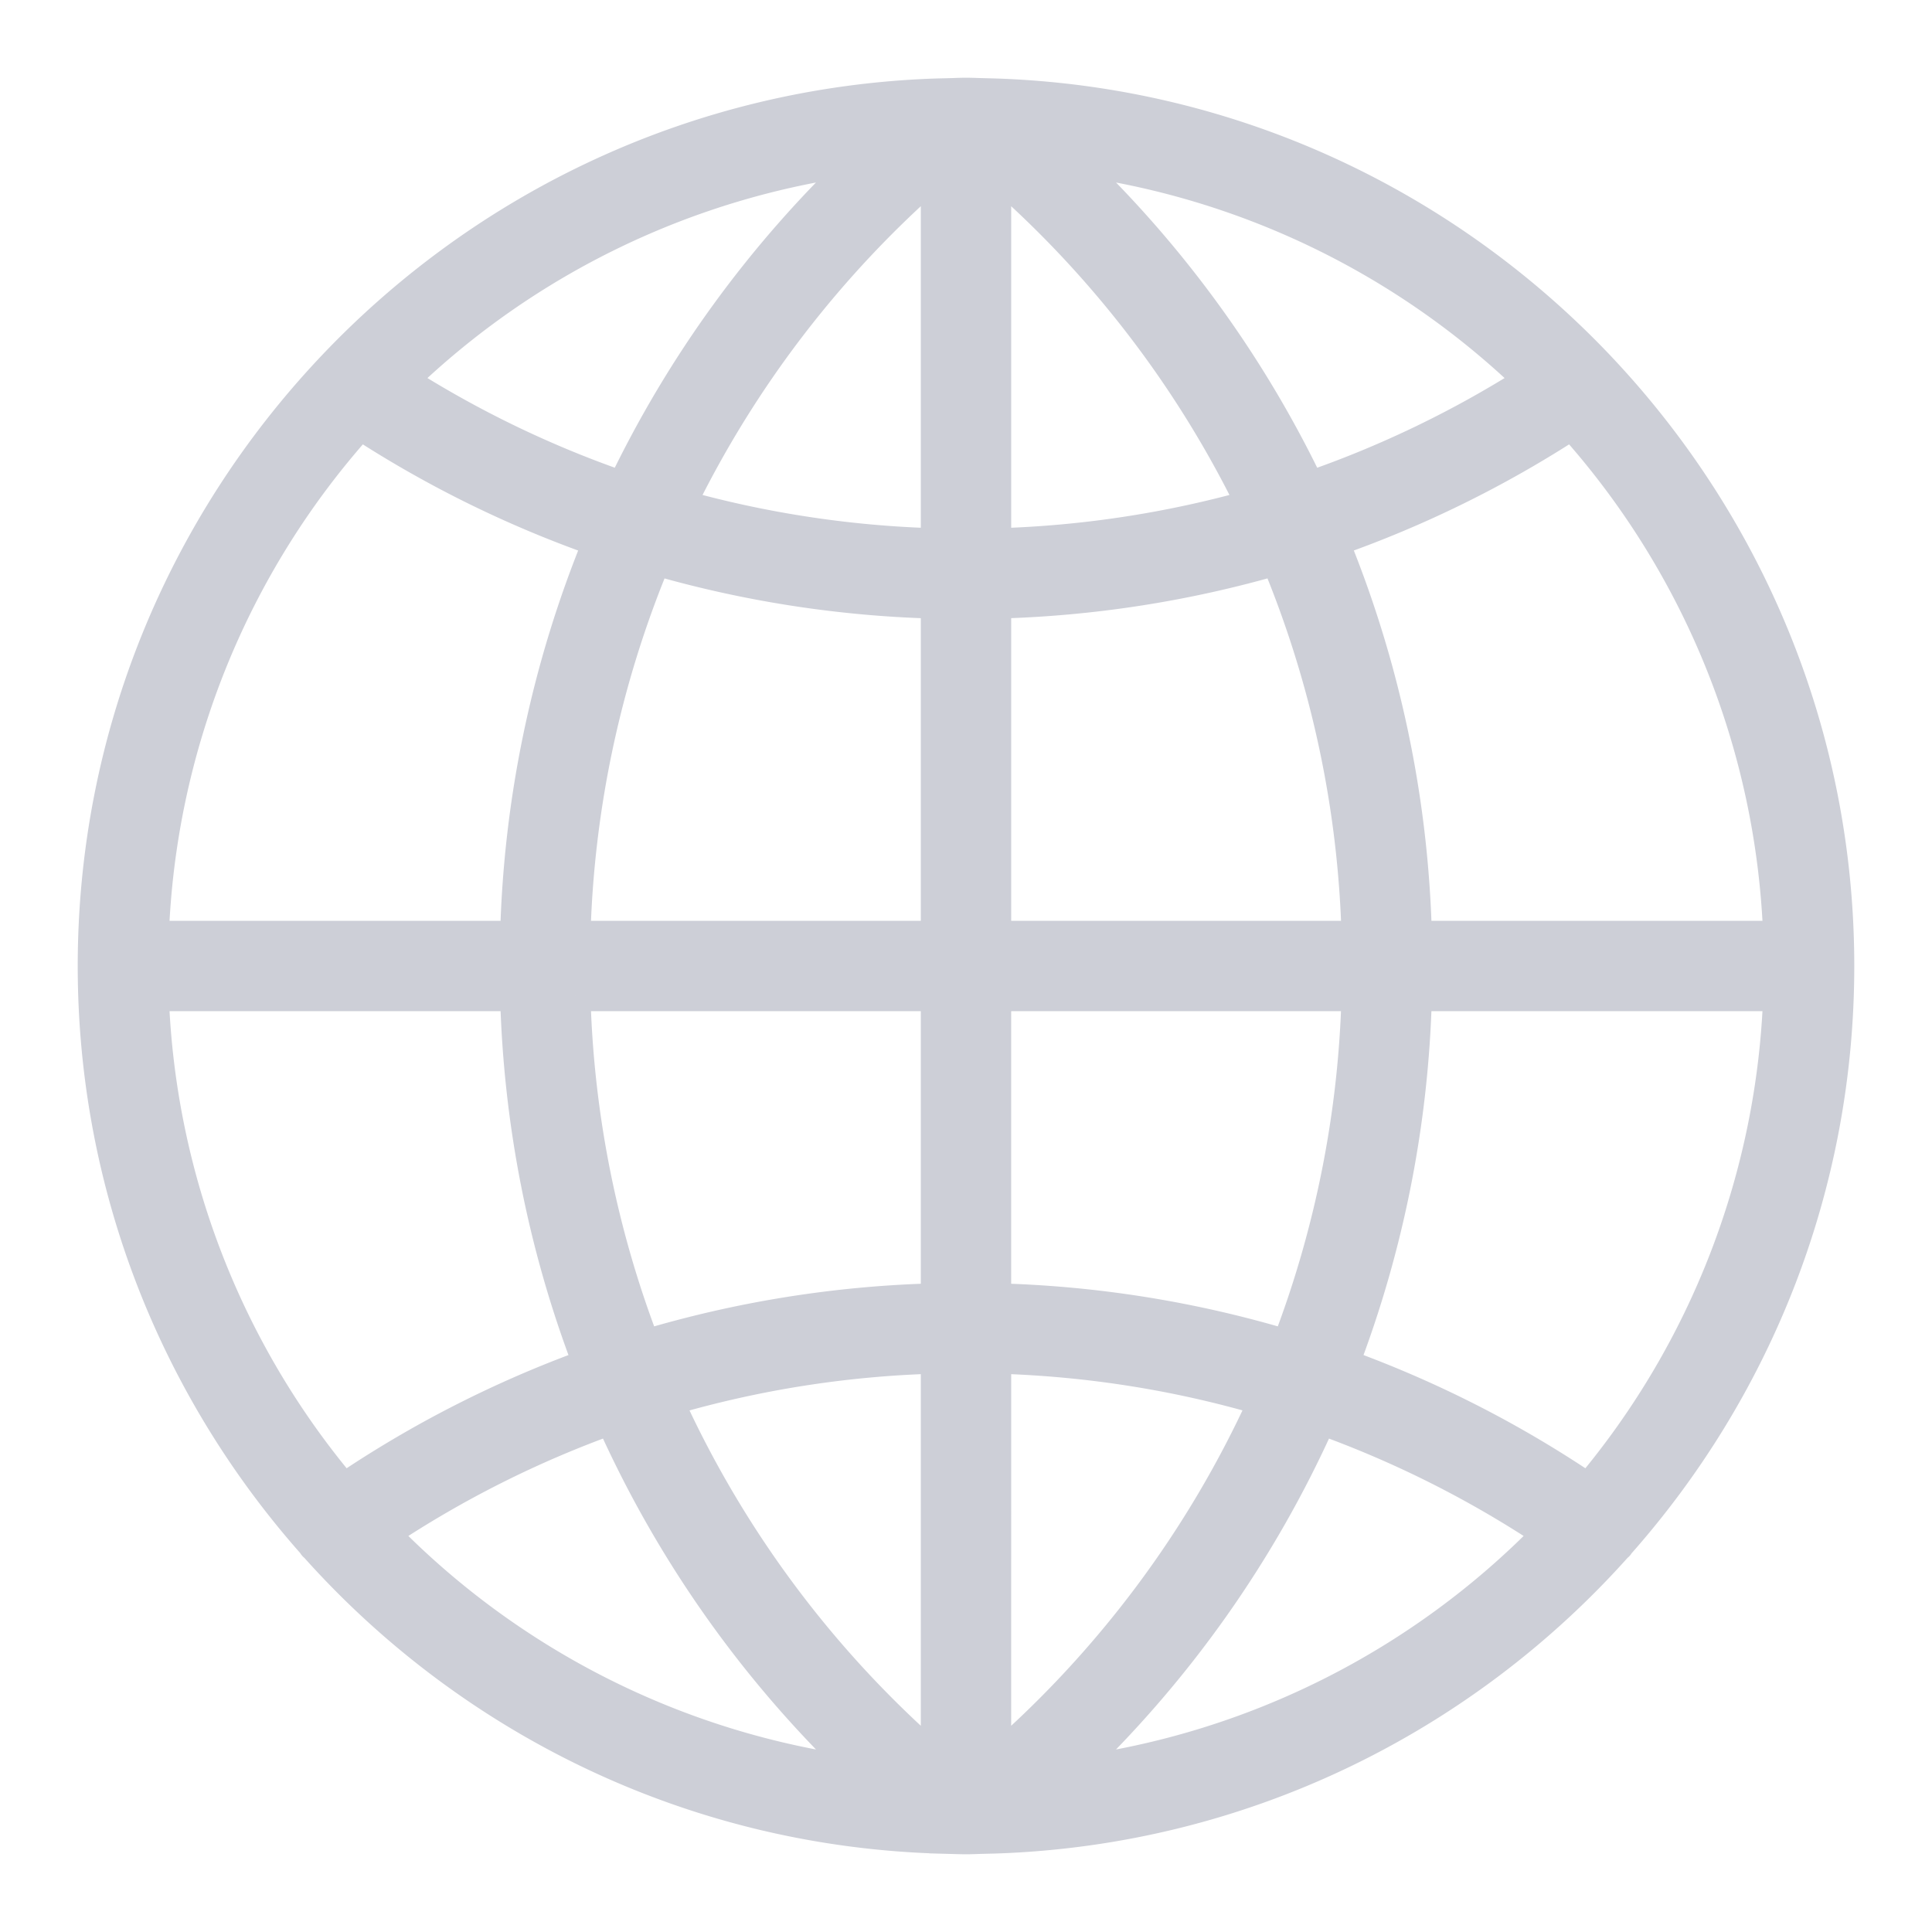 <?xml version="1.0" encoding="UTF-8" standalone="no"?><svg xmlns="http://www.w3.org/2000/svg" xml:space="preserve" width="512" height="512" viewBox="0 0 58 58"><path fill="#cdcfd7" stroke="#cdcfd7" stroke-width=".905" d="M48.604 46.375c4.108-4.629 6.61-10.714 6.61-17.375 0-6.93-2.708-13.236-7.116-17.929-.003-.006-.009-.008-.011-.012-4.592-4.88-11.024-8.005-18.179-8.25l-.511-.014c-.132-.004-.264-.009-.397-.009s-.265.005-.397.01l-.509.013c-7.155.245-13.588 3.37-18.179 8.25-.003.004-.009.006-.011.012l-.001.001C5.494 15.764 2.786 22.07 2.786 29c0 6.661 2.502 12.746 6.61 17.375.005.008.005.018.011.026.017.022.04.033.057.054 4.616 5.16 11.238 8.483 18.628 8.736l.001.001.51.014c.132.003.264.008.397.008s.265-.005.397-.01l.509-.013c7.4-.255 14.029-3.585 18.644-8.755.012-.016.031-.02.042-.036.007-.008.007-.017.012-.025zM4.616 29.904h10.85c.102 3.832.85 7.555 2.183 11.043a33.33 33.33 0 0 0-7.331 3.734 24.294 24.294 0 0 1-5.702-14.777Zm6.195-17.154a33.25 33.25 0 0 0 7.141 3.51 33.38 33.38 0 0 0-2.486 11.836H4.616a24.3 24.3 0 0 1 6.195-15.346Zm42.573 15.346h-10.85a33.38 33.38 0 0 0-2.486-11.837 33.25 33.25 0 0 0 7.14-3.509 24.3 24.3 0 0 1 6.196 15.346zM28.096 16.312a31.6 31.6 0 0 1-7.657-1.16 31.627 31.627 0 0 1 7.657-9.976zm0 1.807v9.977H17.274a31.57 31.57 0 0 1 2.41-11.276 33.399 33.399 0 0 0 8.412 1.3zm1.808 0a33.372 33.372 0 0 0 8.413-1.3 31.57 31.57 0 0 1 2.41 11.277H29.904zm0-1.807V5.176a31.627 31.627 0 0 1 7.657 9.976 31.6 31.6 0 0 1-7.657 1.16zm9.409-1.71a33.382 33.382 0 0 0-7.13-9.794 24.336 24.336 0 0 1 13.724 6.615 31.44 31.44 0 0 1-6.594 3.18zm-20.626 0a31.412 31.412 0 0 1-6.593-3.179 24.333 24.333 0 0 1 13.724-6.615 33.369 33.369 0 0 0-7.131 9.794Zm-1.413 15.302h10.822v9.074a33.34 33.34 0 0 0-8.733 1.393 31.57 31.57 0 0 1-2.089-10.467zm10.822 10.881v12.039a31.61 31.61 0 0 1-8.03-10.772 31.517 31.517 0 0 1 8.03-1.267zm1.808 12.039V40.785c2.747.077 5.439.503 8.03 1.266a31.605 31.605 0 0 1-8.03 10.773zm0-13.846v-9.074h10.822a31.557 31.557 0 0 1-2.09 10.467 33.29 33.29 0 0 0-8.732-1.393zm12.63-9.074h10.85a24.288 24.288 0 0 1-5.702 14.777 33.33 33.33 0 0 0-7.331-3.734 33.383 33.383 0 0 0 2.183-11.043zM11.546 46.036a31.503 31.503 0 0 1 6.795-3.418 33.355 33.355 0 0 0 7.476 10.574 24.354 24.354 0 0 1-14.271-7.156zm20.637 7.156a33.335 33.335 0 0 0 7.476-10.574 31.523 31.523 0 0 1 6.795 3.418 24.354 24.354 0 0 1-14.271 7.156z" class="active-path" data-old_color="#000000" data-original="#000000"/></svg>